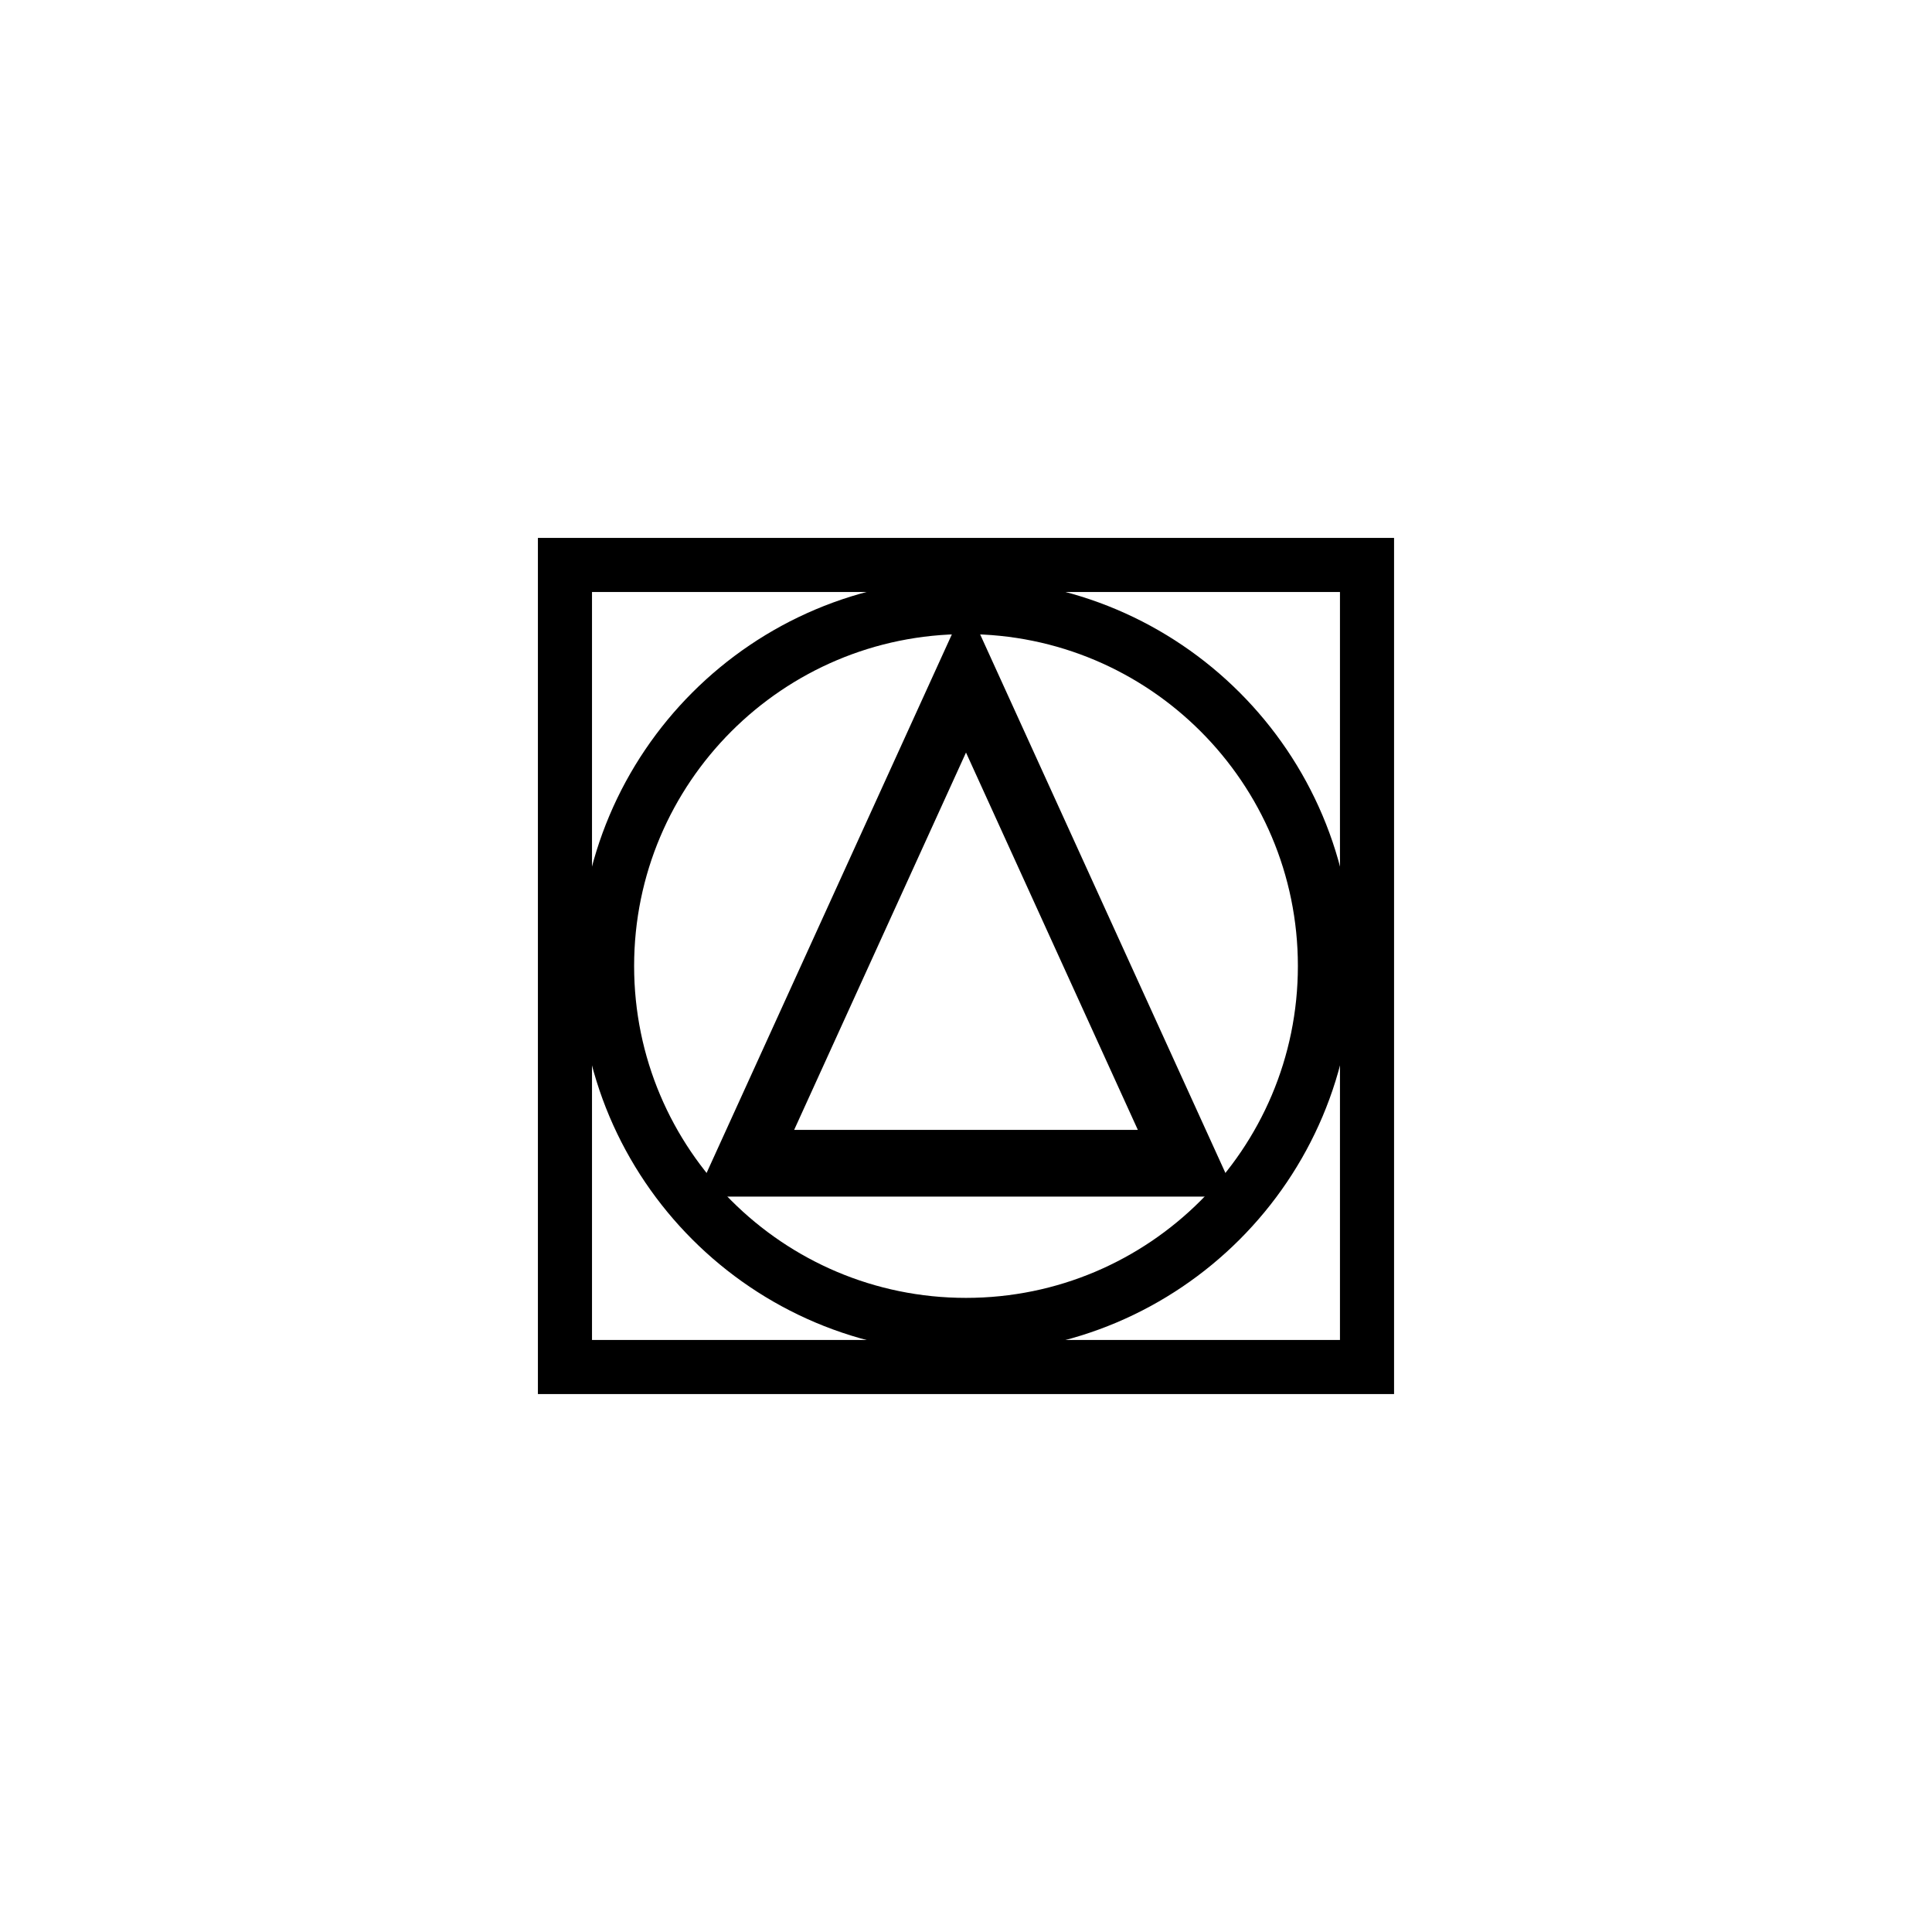 <?xml version="1.0" encoding="UTF-8" standalone="no" ?>
<!DOCTYPE svg PUBLIC "-//W3C//DTD SVG 1.1//EN" "http://www.w3.org/Graphics/SVG/1.1/DTD/svg11.dtd">
<svg xmlns="http://www.w3.org/2000/svg" xmlns:xlink="http://www.w3.org/1999/xlink" version="1.1" width="500" height="500" viewBox="0 0 500 500" xml:space="preserve">
<desc>Created with Fabric.js 4.6.0</desc>
<defs>
</defs>
<g transform="matrix(1 0 0 1 250 250)" id="9hurP4LFkBVBY7-2eGQ1J"  >
<path style="stroke: rgb(0,0,0); stroke-width: 14; stroke-dasharray: none; stroke-linecap: butt; stroke-dashoffset: 0; stroke-linejoin: miter; stroke-miterlimit: 4; fill: none; fill-rule: nonzero; opacity: 1;" vector-effect="non-scaling-stroke"  transform=" translate(-103.79, -103.79)" d="M 0 0 L 207.572 0 L 207.572 207.572 L 0 207.572 z" stroke-linecap="round" />
</g>
<g transform="matrix(2.85 0 0 2.85 250 250)" id="tzlfCz-qk4s0zMDoCPuc9"  >
<path style="stroke: rgb(0,0,0); stroke-width: 5; stroke-dasharray: none; stroke-linecap: butt; stroke-dashoffset: 0; stroke-linejoin: miter; stroke-miterlimit: 4; fill: none; fill-rule: nonzero; opacity: 1;" vector-effect="non-scaling-stroke"  transform=" translate(0, 0)" d="M 0 -32.637 C 18.016 -32.637 32.637 -18.016 32.637 0 C 32.637 18.016 18.016 32.637 0 32.637 C -18.016 32.637 -32.637 18.016 -32.637 0 C -32.637 -18.016 -18.016 -32.637 0 -32.637 z" stroke-linecap="round" />
</g>
<g transform="matrix(1.43 0 0 1.57 250 238.25)" id="vJOOrgSEwNKLmko8u74C1"  >
<path style="stroke: rgb(0,0,0); stroke-width: 11; stroke-dasharray: none; stroke-linecap: butt; stroke-dashoffset: 0; stroke-linejoin: miter; stroke-miterlimit: 4; fill: none; fill-rule: nonzero; opacity: 1;" vector-effect="non-scaling-stroke"  transform=" translate(-40, -40)" d="M 60 40 L 80 80 L 40 80 L 0 80 L 20 40 L 40 0 L 60 40 z" stroke-linecap="round" />
</g>
</svg>